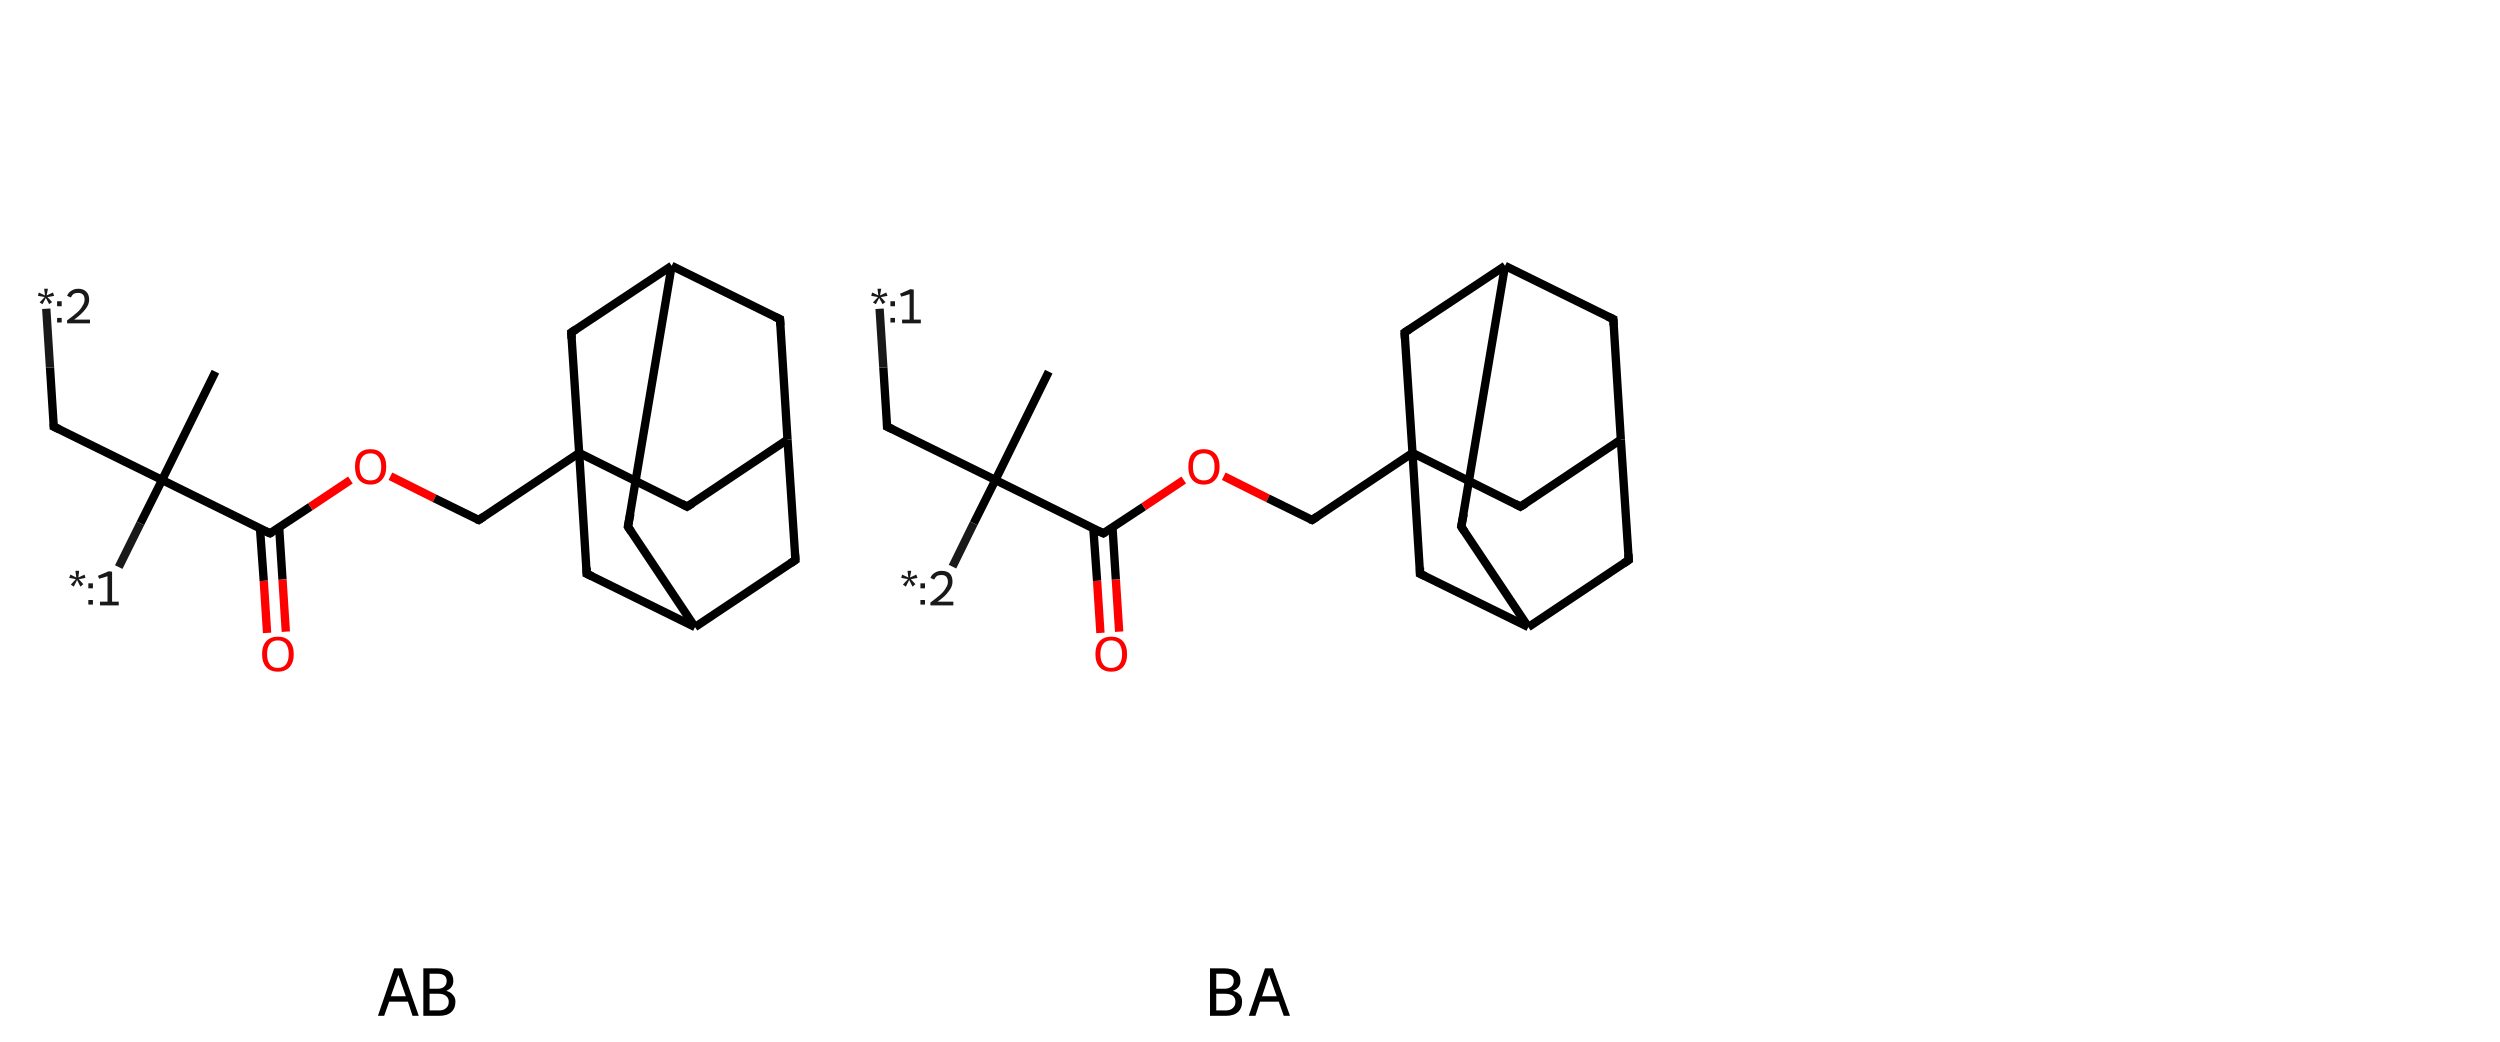 <?xml version='1.0' encoding='iso-8859-1'?>
<svg version='1.1' baseProfile='full'
              xmlns='http://www.w3.org/2000/svg'
                      xmlns:rdkit='http://www.rdkit.org/xml'
                      xmlns:xlink='http://www.w3.org/1999/xlink'
                  xml:space='preserve'
width='600px' height='250px' viewBox='0 0 600 250'>
<!-- END OF HEADER -->
<rect style='opacity:1.0;fill:#FFFFFF;stroke:none' width='600.0' height='250.0' x='0.0' y='0.0'> </rect>
<path class='bond-0 atom-0 atom-1' d='M 51.7,89.2 L 38.9,115.2' style='fill:none;fill-rule:evenodd;stroke:#000000;stroke-width:2.0px;stroke-linecap:butt;stroke-linejoin:miter;stroke-opacity:1' />
<path class='bond-1 atom-1 atom-2' d='M 38.9,115.2 L 12.9,102.4' style='fill:none;fill-rule:evenodd;stroke:#000000;stroke-width:2.0px;stroke-linecap:butt;stroke-linejoin:miter;stroke-opacity:1' />
<path class='bond-2 atom-2 atom-3' d='M 12.9,102.4 L 12.0,88.2' style='fill:none;fill-rule:evenodd;stroke:#000000;stroke-width:2.0px;stroke-linecap:butt;stroke-linejoin:miter;stroke-opacity:1' />
<path class='bond-2 atom-2 atom-3' d='M 12.0,88.2 L 11.1,74.1' style='fill:none;fill-rule:evenodd;stroke:#191919;stroke-width:2.0px;stroke-linecap:butt;stroke-linejoin:miter;stroke-opacity:1' />
<path class='bond-3 atom-1 atom-4' d='M 38.9,115.2 L 64.8,128.0' style='fill:none;fill-rule:evenodd;stroke:#000000;stroke-width:2.0px;stroke-linecap:butt;stroke-linejoin:miter;stroke-opacity:1' />
<path class='bond-4 atom-4 atom-5' d='M 62.4,126.9 L 63.3,139.4' style='fill:none;fill-rule:evenodd;stroke:#000000;stroke-width:2.0px;stroke-linecap:butt;stroke-linejoin:miter;stroke-opacity:1' />
<path class='bond-4 atom-4 atom-5' d='M 63.3,139.4 L 64.1,151.9' style='fill:none;fill-rule:evenodd;stroke:#FF0000;stroke-width:2.0px;stroke-linecap:butt;stroke-linejoin:miter;stroke-opacity:1' />
<path class='bond-4 atom-4 atom-5' d='M 67.0,126.6 L 67.8,139.1' style='fill:none;fill-rule:evenodd;stroke:#000000;stroke-width:2.0px;stroke-linecap:butt;stroke-linejoin:miter;stroke-opacity:1' />
<path class='bond-4 atom-4 atom-5' d='M 67.8,139.1 L 68.6,151.6' style='fill:none;fill-rule:evenodd;stroke:#FF0000;stroke-width:2.0px;stroke-linecap:butt;stroke-linejoin:miter;stroke-opacity:1' />
<path class='bond-5 atom-4 atom-6' d='M 64.8,128.0 L 74.5,121.6' style='fill:none;fill-rule:evenodd;stroke:#000000;stroke-width:2.0px;stroke-linecap:butt;stroke-linejoin:miter;stroke-opacity:1' />
<path class='bond-5 atom-4 atom-6' d='M 74.5,121.6 L 84.1,115.2' style='fill:none;fill-rule:evenodd;stroke:#FF0000;stroke-width:2.0px;stroke-linecap:butt;stroke-linejoin:miter;stroke-opacity:1' />
<path class='bond-6 atom-6 atom-7' d='M 93.7,114.3 L 104.3,119.6' style='fill:none;fill-rule:evenodd;stroke:#FF0000;stroke-width:2.0px;stroke-linecap:butt;stroke-linejoin:miter;stroke-opacity:1' />
<path class='bond-6 atom-6 atom-7' d='M 104.3,119.6 L 114.9,124.8' style='fill:none;fill-rule:evenodd;stroke:#000000;stroke-width:2.0px;stroke-linecap:butt;stroke-linejoin:miter;stroke-opacity:1' />
<path class='bond-7 atom-7 atom-8' d='M 114.9,124.8 L 139.0,108.7' style='fill:none;fill-rule:evenodd;stroke:#000000;stroke-width:2.0px;stroke-linecap:butt;stroke-linejoin:miter;stroke-opacity:1' />
<path class='bond-8 atom-8 atom-9' d='M 139.0,108.7 L 164.9,121.6' style='fill:none;fill-rule:evenodd;stroke:#000000;stroke-width:2.0px;stroke-linecap:butt;stroke-linejoin:miter;stroke-opacity:1' />
<path class='bond-9 atom-9 atom-10' d='M 164.9,121.6 L 189.0,105.5' style='fill:none;fill-rule:evenodd;stroke:#000000;stroke-width:2.0px;stroke-linecap:butt;stroke-linejoin:miter;stroke-opacity:1' />
<path class='bond-10 atom-10 atom-11' d='M 189.0,105.5 L 187.2,76.6' style='fill:none;fill-rule:evenodd;stroke:#000000;stroke-width:2.0px;stroke-linecap:butt;stroke-linejoin:miter;stroke-opacity:1' />
<path class='bond-11 atom-11 atom-12' d='M 187.2,76.6 L 161.2,63.8' style='fill:none;fill-rule:evenodd;stroke:#000000;stroke-width:2.0px;stroke-linecap:butt;stroke-linejoin:miter;stroke-opacity:1' />
<path class='bond-12 atom-12 atom-13' d='M 161.2,63.8 L 150.7,126.4' style='fill:none;fill-rule:evenodd;stroke:#000000;stroke-width:2.0px;stroke-linecap:butt;stroke-linejoin:miter;stroke-opacity:1' />
<path class='bond-13 atom-13 atom-14' d='M 150.7,126.4 L 166.8,150.5' style='fill:none;fill-rule:evenodd;stroke:#000000;stroke-width:2.0px;stroke-linecap:butt;stroke-linejoin:miter;stroke-opacity:1' />
<path class='bond-14 atom-14 atom-15' d='M 166.8,150.5 L 190.9,134.4' style='fill:none;fill-rule:evenodd;stroke:#000000;stroke-width:2.0px;stroke-linecap:butt;stroke-linejoin:miter;stroke-opacity:1' />
<path class='bond-15 atom-14 atom-16' d='M 166.8,150.5 L 140.8,137.7' style='fill:none;fill-rule:evenodd;stroke:#000000;stroke-width:2.0px;stroke-linecap:butt;stroke-linejoin:miter;stroke-opacity:1' />
<path class='bond-16 atom-12 atom-17' d='M 161.2,63.8 L 137.1,79.8' style='fill:none;fill-rule:evenodd;stroke:#000000;stroke-width:2.0px;stroke-linecap:butt;stroke-linejoin:miter;stroke-opacity:1' />
<path class='bond-17 atom-1 atom-18' d='M 38.9,115.2 L 33.7,125.6' style='fill:none;fill-rule:evenodd;stroke:#000000;stroke-width:2.0px;stroke-linecap:butt;stroke-linejoin:miter;stroke-opacity:1' />
<path class='bond-17 atom-1 atom-18' d='M 33.7,125.6 L 28.5,136.1' style='fill:none;fill-rule:evenodd;stroke:#191919;stroke-width:2.0px;stroke-linecap:butt;stroke-linejoin:miter;stroke-opacity:1' />
<path class='bond-18 atom-16 atom-8' d='M 140.8,137.7 L 139.0,108.7' style='fill:none;fill-rule:evenodd;stroke:#000000;stroke-width:2.0px;stroke-linecap:butt;stroke-linejoin:miter;stroke-opacity:1' />
<path class='bond-19 atom-17 atom-8' d='M 137.1,79.8 L 139.0,108.7' style='fill:none;fill-rule:evenodd;stroke:#000000;stroke-width:2.0px;stroke-linecap:butt;stroke-linejoin:miter;stroke-opacity:1' />
<path class='bond-20 atom-15 atom-10' d='M 190.9,134.4 L 189.0,105.5' style='fill:none;fill-rule:evenodd;stroke:#000000;stroke-width:2.0px;stroke-linecap:butt;stroke-linejoin:miter;stroke-opacity:1' />
<path d='M 14.2,103.0 L 12.9,102.4 L 12.9,101.7' style='fill:none;stroke:#000000;stroke-width:2.0px;stroke-linecap:butt;stroke-linejoin:miter;stroke-opacity:1;' />
<path d='M 63.5,127.4 L 64.8,128.0 L 65.3,127.7' style='fill:none;stroke:#000000;stroke-width:2.0px;stroke-linecap:butt;stroke-linejoin:miter;stroke-opacity:1;' />
<path d='M 114.4,124.6 L 114.9,124.8 L 116.1,124.0' style='fill:none;stroke:#000000;stroke-width:2.0px;stroke-linecap:butt;stroke-linejoin:miter;stroke-opacity:1;' />
<path d='M 163.6,120.9 L 164.9,121.6 L 166.2,120.8' style='fill:none;stroke:#000000;stroke-width:2.0px;stroke-linecap:butt;stroke-linejoin:miter;stroke-opacity:1;' />
<path d='M 187.3,78.1 L 187.2,76.6 L 185.9,76.0' style='fill:none;stroke:#000000;stroke-width:2.0px;stroke-linecap:butt;stroke-linejoin:miter;stroke-opacity:1;' />
<path d='M 151.3,123.3 L 150.7,126.4 L 151.5,127.6' style='fill:none;stroke:#000000;stroke-width:2.0px;stroke-linecap:butt;stroke-linejoin:miter;stroke-opacity:1;' />
<path d='M 189.7,135.2 L 190.9,134.4 L 190.8,133.0' style='fill:none;stroke:#000000;stroke-width:2.0px;stroke-linecap:butt;stroke-linejoin:miter;stroke-opacity:1;' />
<path d='M 142.1,138.3 L 140.8,137.7 L 140.8,136.2' style='fill:none;stroke:#000000;stroke-width:2.0px;stroke-linecap:butt;stroke-linejoin:miter;stroke-opacity:1;' />
<path d='M 138.3,79.0 L 137.1,79.8 L 137.2,81.3' style='fill:none;stroke:#000000;stroke-width:2.0px;stroke-linecap:butt;stroke-linejoin:miter;stroke-opacity:1;' />
<path class='atom-3' d='M 9.5 72.6
L 10.7 71.3
L 9.1 71.0
L 9.3 70.2
L 10.8 70.9
L 10.6 69.3
L 11.5 69.3
L 11.2 70.9
L 12.7 70.2
L 13.0 71.0
L 11.4 71.3
L 12.5 72.5
L 11.8 73.0
L 11.0 71.5
L 10.2 73.0
L 9.5 72.6
' fill='#191919'/>
<path class='atom-3' d='M 13.7 76.3
L 14.8 76.3
L 14.8 77.4
L 13.7 77.4
L 13.7 76.3
M 13.7 72.3
L 14.8 72.3
L 14.8 73.5
L 13.7 73.5
L 13.7 72.3
' fill='#191919'/>
<path class='atom-3' d='M 16.1 71.0
Q 16.4 70.2, 17.1 69.8
Q 17.8 69.3, 18.8 69.3
Q 20.0 69.3, 20.7 70.0
Q 21.4 70.7, 21.4 71.9
Q 21.4 73.1, 20.5 74.2
Q 19.6 75.4, 17.8 76.7
L 21.6 76.7
L 21.6 77.6
L 16.1 77.6
L 16.1 76.9
Q 17.6 75.8, 18.5 75.0
Q 19.4 74.2, 19.8 73.4
Q 20.3 72.7, 20.3 71.9
Q 20.3 71.1, 19.9 70.7
Q 19.5 70.3, 18.8 70.3
Q 18.1 70.3, 17.7 70.5
Q 17.3 70.8, 17.0 71.4
L 16.1 71.0
' fill='#191919'/>
<path class='atom-5' d='M 62.9 157.0
Q 62.9 155.0, 63.9 153.9
Q 64.9 152.8, 66.7 152.8
Q 68.5 152.8, 69.5 153.9
Q 70.5 155.0, 70.5 157.0
Q 70.5 159.0, 69.5 160.1
Q 68.5 161.2, 66.7 161.2
Q 64.9 161.2, 63.9 160.1
Q 62.9 159.0, 62.9 157.0
M 66.7 160.3
Q 67.9 160.3, 68.6 159.5
Q 69.3 158.6, 69.3 157.0
Q 69.3 155.4, 68.6 154.5
Q 67.9 153.7, 66.7 153.7
Q 65.4 153.7, 64.8 154.5
Q 64.1 155.3, 64.1 157.0
Q 64.1 158.6, 64.8 159.5
Q 65.4 160.3, 66.7 160.3
' fill='#FF0000'/>
<path class='atom-6' d='M 85.2 112.0
Q 85.2 110.0, 86.1 108.9
Q 87.1 107.8, 88.9 107.8
Q 90.7 107.8, 91.7 108.9
Q 92.7 110.0, 92.7 112.0
Q 92.7 114.0, 91.7 115.1
Q 90.7 116.3, 88.9 116.3
Q 87.1 116.3, 86.1 115.1
Q 85.2 114.0, 85.2 112.0
M 88.9 115.3
Q 90.2 115.3, 90.8 114.5
Q 91.5 113.6, 91.5 112.0
Q 91.5 110.4, 90.8 109.6
Q 90.2 108.8, 88.9 108.8
Q 87.7 108.8, 87.0 109.6
Q 86.3 110.4, 86.3 112.0
Q 86.3 113.7, 87.0 114.5
Q 87.7 115.3, 88.9 115.3
' fill='#FF0000'/>
<path class='atom-18' d='M 17.0 140.3
L 18.2 139.0
L 16.6 138.7
L 16.9 137.9
L 18.3 138.6
L 18.1 137.0
L 19.0 137.0
L 18.8 138.6
L 20.3 137.9
L 20.5 138.7
L 18.9 139.0
L 20.0 140.2
L 19.3 140.8
L 18.5 139.2
L 17.7 140.8
L 17.0 140.3
' fill='#191919'/>
<path class='atom-18' d='M 21.2 144.0
L 22.3 144.0
L 22.3 145.1
L 21.2 145.1
L 21.2 144.0
M 21.2 140.0
L 22.3 140.0
L 22.3 141.2
L 21.2 141.2
L 21.2 140.0
' fill='#191919'/>
<path class='atom-18' d='M 24.0 144.4
L 25.8 144.4
L 25.8 138.3
L 23.8 138.9
L 23.5 138.2
L 26.1 137.1
L 26.9 137.2
L 26.9 144.4
L 28.5 144.4
L 28.5 145.3
L 24.0 145.3
L 24.0 144.4
' fill='#191919'/>
<path class='legend' d='M 99.0 243.8
L 97.9 240.4
L 93.4 240.4
L 92.2 243.8
L 90.7 243.8
L 94.6 232.4
L 96.5 232.4
L 100.5 243.8
L 99.0 243.8
M 93.8 239.1
L 97.4 239.1
L 95.6 234.0
L 93.8 239.1
' fill='#000000'/>
<path class='legend' d='M 107.1 237.8
Q 108.2 238.1, 108.7 238.8
Q 109.3 239.4, 109.3 240.4
Q 109.3 242.0, 108.3 242.9
Q 107.3 243.8, 105.4 243.8
L 101.6 243.8
L 101.6 232.4
L 105.0 232.4
Q 106.9 232.4, 107.9 233.2
Q 108.8 234.0, 108.8 235.4
Q 108.8 237.1, 107.1 237.8
M 103.1 233.7
L 103.1 237.3
L 105.0 237.3
Q 106.1 237.3, 106.6 236.8
Q 107.2 236.3, 107.2 235.4
Q 107.2 233.7, 105.0 233.7
L 103.1 233.7
M 105.4 242.5
Q 106.5 242.5, 107.1 241.9
Q 107.7 241.4, 107.7 240.4
Q 107.7 239.5, 107.0 239.0
Q 106.4 238.5, 105.2 238.5
L 103.1 238.5
L 103.1 242.5
L 105.4 242.5
' fill='#000000'/>
<path class='bond-0 atom-0 atom-1' d='M 251.7,89.2 L 238.9,115.2' style='fill:none;fill-rule:evenodd;stroke:#000000;stroke-width:2.0px;stroke-linecap:butt;stroke-linejoin:miter;stroke-opacity:1' />
<path class='bond-1 atom-1 atom-2' d='M 238.9,115.2 L 212.9,102.4' style='fill:none;fill-rule:evenodd;stroke:#000000;stroke-width:2.0px;stroke-linecap:butt;stroke-linejoin:miter;stroke-opacity:1' />
<path class='bond-2 atom-2 atom-3' d='M 212.9,102.4 L 212.0,88.2' style='fill:none;fill-rule:evenodd;stroke:#000000;stroke-width:2.0px;stroke-linecap:butt;stroke-linejoin:miter;stroke-opacity:1' />
<path class='bond-2 atom-2 atom-3' d='M 212.0,88.2 L 211.1,74.1' style='fill:none;fill-rule:evenodd;stroke:#191919;stroke-width:2.0px;stroke-linecap:butt;stroke-linejoin:miter;stroke-opacity:1' />
<path class='bond-3 atom-1 atom-4' d='M 238.9,115.2 L 264.8,128.0' style='fill:none;fill-rule:evenodd;stroke:#000000;stroke-width:2.0px;stroke-linecap:butt;stroke-linejoin:miter;stroke-opacity:1' />
<path class='bond-4 atom-4 atom-5' d='M 262.4,126.9 L 263.3,139.4' style='fill:none;fill-rule:evenodd;stroke:#000000;stroke-width:2.0px;stroke-linecap:butt;stroke-linejoin:miter;stroke-opacity:1' />
<path class='bond-4 atom-4 atom-5' d='M 263.3,139.4 L 264.1,151.9' style='fill:none;fill-rule:evenodd;stroke:#FF0000;stroke-width:2.0px;stroke-linecap:butt;stroke-linejoin:miter;stroke-opacity:1' />
<path class='bond-4 atom-4 atom-5' d='M 267.0,126.6 L 267.8,139.1' style='fill:none;fill-rule:evenodd;stroke:#000000;stroke-width:2.0px;stroke-linecap:butt;stroke-linejoin:miter;stroke-opacity:1' />
<path class='bond-4 atom-4 atom-5' d='M 267.8,139.1 L 268.6,151.6' style='fill:none;fill-rule:evenodd;stroke:#FF0000;stroke-width:2.0px;stroke-linecap:butt;stroke-linejoin:miter;stroke-opacity:1' />
<path class='bond-5 atom-4 atom-6' d='M 264.8,128.0 L 274.5,121.6' style='fill:none;fill-rule:evenodd;stroke:#000000;stroke-width:2.0px;stroke-linecap:butt;stroke-linejoin:miter;stroke-opacity:1' />
<path class='bond-5 atom-4 atom-6' d='M 274.5,121.6 L 284.1,115.2' style='fill:none;fill-rule:evenodd;stroke:#FF0000;stroke-width:2.0px;stroke-linecap:butt;stroke-linejoin:miter;stroke-opacity:1' />
<path class='bond-6 atom-6 atom-7' d='M 293.7,114.3 L 304.3,119.6' style='fill:none;fill-rule:evenodd;stroke:#FF0000;stroke-width:2.0px;stroke-linecap:butt;stroke-linejoin:miter;stroke-opacity:1' />
<path class='bond-6 atom-6 atom-7' d='M 304.3,119.6 L 314.9,124.8' style='fill:none;fill-rule:evenodd;stroke:#000000;stroke-width:2.0px;stroke-linecap:butt;stroke-linejoin:miter;stroke-opacity:1' />
<path class='bond-7 atom-7 atom-8' d='M 314.9,124.8 L 339.0,108.7' style='fill:none;fill-rule:evenodd;stroke:#000000;stroke-width:2.0px;stroke-linecap:butt;stroke-linejoin:miter;stroke-opacity:1' />
<path class='bond-8 atom-8 atom-9' d='M 339.0,108.7 L 364.9,121.6' style='fill:none;fill-rule:evenodd;stroke:#000000;stroke-width:2.0px;stroke-linecap:butt;stroke-linejoin:miter;stroke-opacity:1' />
<path class='bond-9 atom-9 atom-10' d='M 364.9,121.6 L 389.0,105.5' style='fill:none;fill-rule:evenodd;stroke:#000000;stroke-width:2.0px;stroke-linecap:butt;stroke-linejoin:miter;stroke-opacity:1' />
<path class='bond-10 atom-10 atom-11' d='M 389.0,105.5 L 387.2,76.6' style='fill:none;fill-rule:evenodd;stroke:#000000;stroke-width:2.0px;stroke-linecap:butt;stroke-linejoin:miter;stroke-opacity:1' />
<path class='bond-11 atom-11 atom-12' d='M 387.2,76.6 L 361.2,63.8' style='fill:none;fill-rule:evenodd;stroke:#000000;stroke-width:2.0px;stroke-linecap:butt;stroke-linejoin:miter;stroke-opacity:1' />
<path class='bond-12 atom-12 atom-13' d='M 361.2,63.8 L 350.7,126.4' style='fill:none;fill-rule:evenodd;stroke:#000000;stroke-width:2.0px;stroke-linecap:butt;stroke-linejoin:miter;stroke-opacity:1' />
<path class='bond-13 atom-13 atom-14' d='M 350.7,126.4 L 366.8,150.5' style='fill:none;fill-rule:evenodd;stroke:#000000;stroke-width:2.0px;stroke-linecap:butt;stroke-linejoin:miter;stroke-opacity:1' />
<path class='bond-14 atom-14 atom-15' d='M 366.8,150.5 L 390.9,134.4' style='fill:none;fill-rule:evenodd;stroke:#000000;stroke-width:2.0px;stroke-linecap:butt;stroke-linejoin:miter;stroke-opacity:1' />
<path class='bond-15 atom-14 atom-16' d='M 366.8,150.5 L 340.8,137.7' style='fill:none;fill-rule:evenodd;stroke:#000000;stroke-width:2.0px;stroke-linecap:butt;stroke-linejoin:miter;stroke-opacity:1' />
<path class='bond-16 atom-12 atom-17' d='M 361.2,63.8 L 337.1,79.8' style='fill:none;fill-rule:evenodd;stroke:#000000;stroke-width:2.0px;stroke-linecap:butt;stroke-linejoin:miter;stroke-opacity:1' />
<path class='bond-17 atom-1 atom-18' d='M 238.9,115.2 L 233.7,125.6' style='fill:none;fill-rule:evenodd;stroke:#000000;stroke-width:2.0px;stroke-linecap:butt;stroke-linejoin:miter;stroke-opacity:1' />
<path class='bond-17 atom-1 atom-18' d='M 233.7,125.6 L 228.6,136.0' style='fill:none;fill-rule:evenodd;stroke:#191919;stroke-width:2.0px;stroke-linecap:butt;stroke-linejoin:miter;stroke-opacity:1' />
<path class='bond-18 atom-16 atom-8' d='M 340.8,137.7 L 339.0,108.7' style='fill:none;fill-rule:evenodd;stroke:#000000;stroke-width:2.0px;stroke-linecap:butt;stroke-linejoin:miter;stroke-opacity:1' />
<path class='bond-19 atom-17 atom-8' d='M 337.1,79.8 L 339.0,108.7' style='fill:none;fill-rule:evenodd;stroke:#000000;stroke-width:2.0px;stroke-linecap:butt;stroke-linejoin:miter;stroke-opacity:1' />
<path class='bond-20 atom-15 atom-10' d='M 390.9,134.4 L 389.0,105.5' style='fill:none;fill-rule:evenodd;stroke:#000000;stroke-width:2.0px;stroke-linecap:butt;stroke-linejoin:miter;stroke-opacity:1' />
<path d='M 214.2,103.0 L 212.9,102.4 L 212.9,101.7' style='fill:none;stroke:#000000;stroke-width:2.0px;stroke-linecap:butt;stroke-linejoin:miter;stroke-opacity:1;' />
<path d='M 263.5,127.4 L 264.8,128.0 L 265.3,127.7' style='fill:none;stroke:#000000;stroke-width:2.0px;stroke-linecap:butt;stroke-linejoin:miter;stroke-opacity:1;' />
<path d='M 314.4,124.6 L 314.9,124.8 L 316.1,124.0' style='fill:none;stroke:#000000;stroke-width:2.0px;stroke-linecap:butt;stroke-linejoin:miter;stroke-opacity:1;' />
<path d='M 363.6,120.9 L 364.9,121.6 L 366.2,120.8' style='fill:none;stroke:#000000;stroke-width:2.0px;stroke-linecap:butt;stroke-linejoin:miter;stroke-opacity:1;' />
<path d='M 387.3,78.1 L 387.2,76.6 L 385.9,76.0' style='fill:none;stroke:#000000;stroke-width:2.0px;stroke-linecap:butt;stroke-linejoin:miter;stroke-opacity:1;' />
<path d='M 351.3,123.3 L 350.7,126.4 L 351.5,127.6' style='fill:none;stroke:#000000;stroke-width:2.0px;stroke-linecap:butt;stroke-linejoin:miter;stroke-opacity:1;' />
<path d='M 389.7,135.2 L 390.9,134.4 L 390.8,133.0' style='fill:none;stroke:#000000;stroke-width:2.0px;stroke-linecap:butt;stroke-linejoin:miter;stroke-opacity:1;' />
<path d='M 342.1,138.3 L 340.8,137.7 L 340.8,136.2' style='fill:none;stroke:#000000;stroke-width:2.0px;stroke-linecap:butt;stroke-linejoin:miter;stroke-opacity:1;' />
<path d='M 338.3,79.0 L 337.1,79.8 L 337.2,81.3' style='fill:none;stroke:#000000;stroke-width:2.0px;stroke-linecap:butt;stroke-linejoin:miter;stroke-opacity:1;' />
<path class='atom-3' d='M 209.5 72.6
L 210.7 71.3
L 209.1 71.0
L 209.3 70.2
L 210.8 70.9
L 210.6 69.3
L 211.5 69.3
L 211.2 70.9
L 212.7 70.2
L 213.0 71.0
L 211.4 71.3
L 212.5 72.5
L 211.8 73.0
L 211.0 71.5
L 210.2 73.0
L 209.5 72.6
' fill='#191919'/>
<path class='atom-3' d='M 213.7 76.3
L 214.8 76.3
L 214.8 77.4
L 213.7 77.4
L 213.7 76.3
M 213.7 72.3
L 214.8 72.3
L 214.8 73.5
L 213.7 73.5
L 213.7 72.3
' fill='#191919'/>
<path class='atom-3' d='M 216.5 76.7
L 218.3 76.7
L 218.3 70.6
L 216.3 71.2
L 216.0 70.5
L 218.5 69.4
L 219.3 69.5
L 219.3 76.7
L 221.0 76.7
L 221.0 77.6
L 216.5 77.6
L 216.5 76.7
' fill='#191919'/>
<path class='atom-5' d='M 262.9 157.0
Q 262.9 155.0, 263.9 153.9
Q 264.9 152.8, 266.7 152.8
Q 268.5 152.8, 269.5 153.9
Q 270.5 155.0, 270.5 157.0
Q 270.5 159.0, 269.5 160.1
Q 268.5 161.2, 266.7 161.2
Q 264.9 161.2, 263.9 160.1
Q 262.9 159.0, 262.9 157.0
M 266.7 160.3
Q 267.9 160.3, 268.6 159.5
Q 269.3 158.6, 269.3 157.0
Q 269.3 155.4, 268.6 154.5
Q 267.9 153.7, 266.7 153.7
Q 265.4 153.7, 264.8 154.5
Q 264.1 155.3, 264.1 157.0
Q 264.1 158.6, 264.8 159.5
Q 265.4 160.3, 266.7 160.3
' fill='#FF0000'/>
<path class='atom-6' d='M 285.2 112.0
Q 285.2 110.0, 286.1 108.9
Q 287.1 107.8, 288.9 107.8
Q 290.7 107.8, 291.7 108.9
Q 292.7 110.0, 292.7 112.0
Q 292.7 114.0, 291.7 115.1
Q 290.7 116.3, 288.9 116.3
Q 287.1 116.3, 286.1 115.1
Q 285.2 114.0, 285.2 112.0
M 288.9 115.3
Q 290.2 115.3, 290.8 114.5
Q 291.5 113.6, 291.5 112.0
Q 291.5 110.4, 290.8 109.6
Q 290.2 108.8, 288.9 108.8
Q 287.7 108.8, 287.0 109.6
Q 286.3 110.4, 286.3 112.0
Q 286.3 113.7, 287.0 114.5
Q 287.7 115.3, 288.9 115.3
' fill='#FF0000'/>
<path class='atom-18' d='M 216.7 140.3
L 217.9 139.0
L 216.3 138.7
L 216.5 137.9
L 218.0 138.6
L 217.8 137.0
L 218.7 137.0
L 218.4 138.6
L 219.9 137.9
L 220.2 138.7
L 218.6 139.0
L 219.7 140.2
L 219.0 140.8
L 218.2 139.2
L 217.4 140.8
L 216.7 140.3
' fill='#191919'/>
<path class='atom-18' d='M 220.9 144.0
L 222.0 144.0
L 222.0 145.1
L 220.9 145.1
L 220.9 144.0
M 220.9 140.0
L 222.0 140.0
L 222.0 141.2
L 220.9 141.2
L 220.9 140.0
' fill='#191919'/>
<path class='atom-18' d='M 223.3 138.7
Q 223.6 137.9, 224.3 137.5
Q 225.0 137.0, 226.0 137.0
Q 227.3 137.0, 228.0 137.7
Q 228.6 138.4, 228.6 139.6
Q 228.6 140.8, 227.7 141.9
Q 226.9 143.1, 225.0 144.4
L 228.8 144.4
L 228.8 145.3
L 223.3 145.3
L 223.3 144.6
Q 224.8 143.5, 225.7 142.7
Q 226.6 141.9, 227.0 141.1
Q 227.5 140.4, 227.5 139.6
Q 227.5 138.9, 227.1 138.4
Q 226.7 138.0, 226.0 138.0
Q 225.4 138.0, 224.9 138.2
Q 224.5 138.5, 224.2 139.1
L 223.3 138.7
' fill='#191919'/>
<path class='legend' d='M 295.9 237.8
Q 297.0 238.1, 297.6 238.8
Q 298.1 239.4, 298.1 240.4
Q 298.1 242.0, 297.1 242.9
Q 296.1 243.8, 294.2 243.8
L 290.4 243.8
L 290.4 232.4
L 293.8 232.4
Q 295.7 232.4, 296.7 233.2
Q 297.7 234.0, 297.7 235.4
Q 297.7 237.1, 295.9 237.8
M 291.9 233.7
L 291.9 237.3
L 293.8 237.3
Q 294.9 237.3, 295.5 236.8
Q 296.1 236.3, 296.1 235.4
Q 296.1 233.7, 293.8 233.7
L 291.9 233.7
M 294.2 242.5
Q 295.3 242.5, 295.9 241.9
Q 296.5 241.4, 296.5 240.4
Q 296.5 239.5, 295.9 239.0
Q 295.2 238.5, 294.0 238.5
L 291.9 238.5
L 291.9 242.5
L 294.2 242.5
' fill='#000000'/>
<path class='legend' d='M 308.1 243.8
L 306.9 240.4
L 302.4 240.4
L 301.3 243.8
L 299.7 243.8
L 303.6 232.4
L 305.5 232.4
L 309.6 243.8
L 308.1 243.8
M 302.9 239.1
L 306.4 239.1
L 304.6 234.0
L 302.9 239.1
' fill='#000000'/>
</svg>
